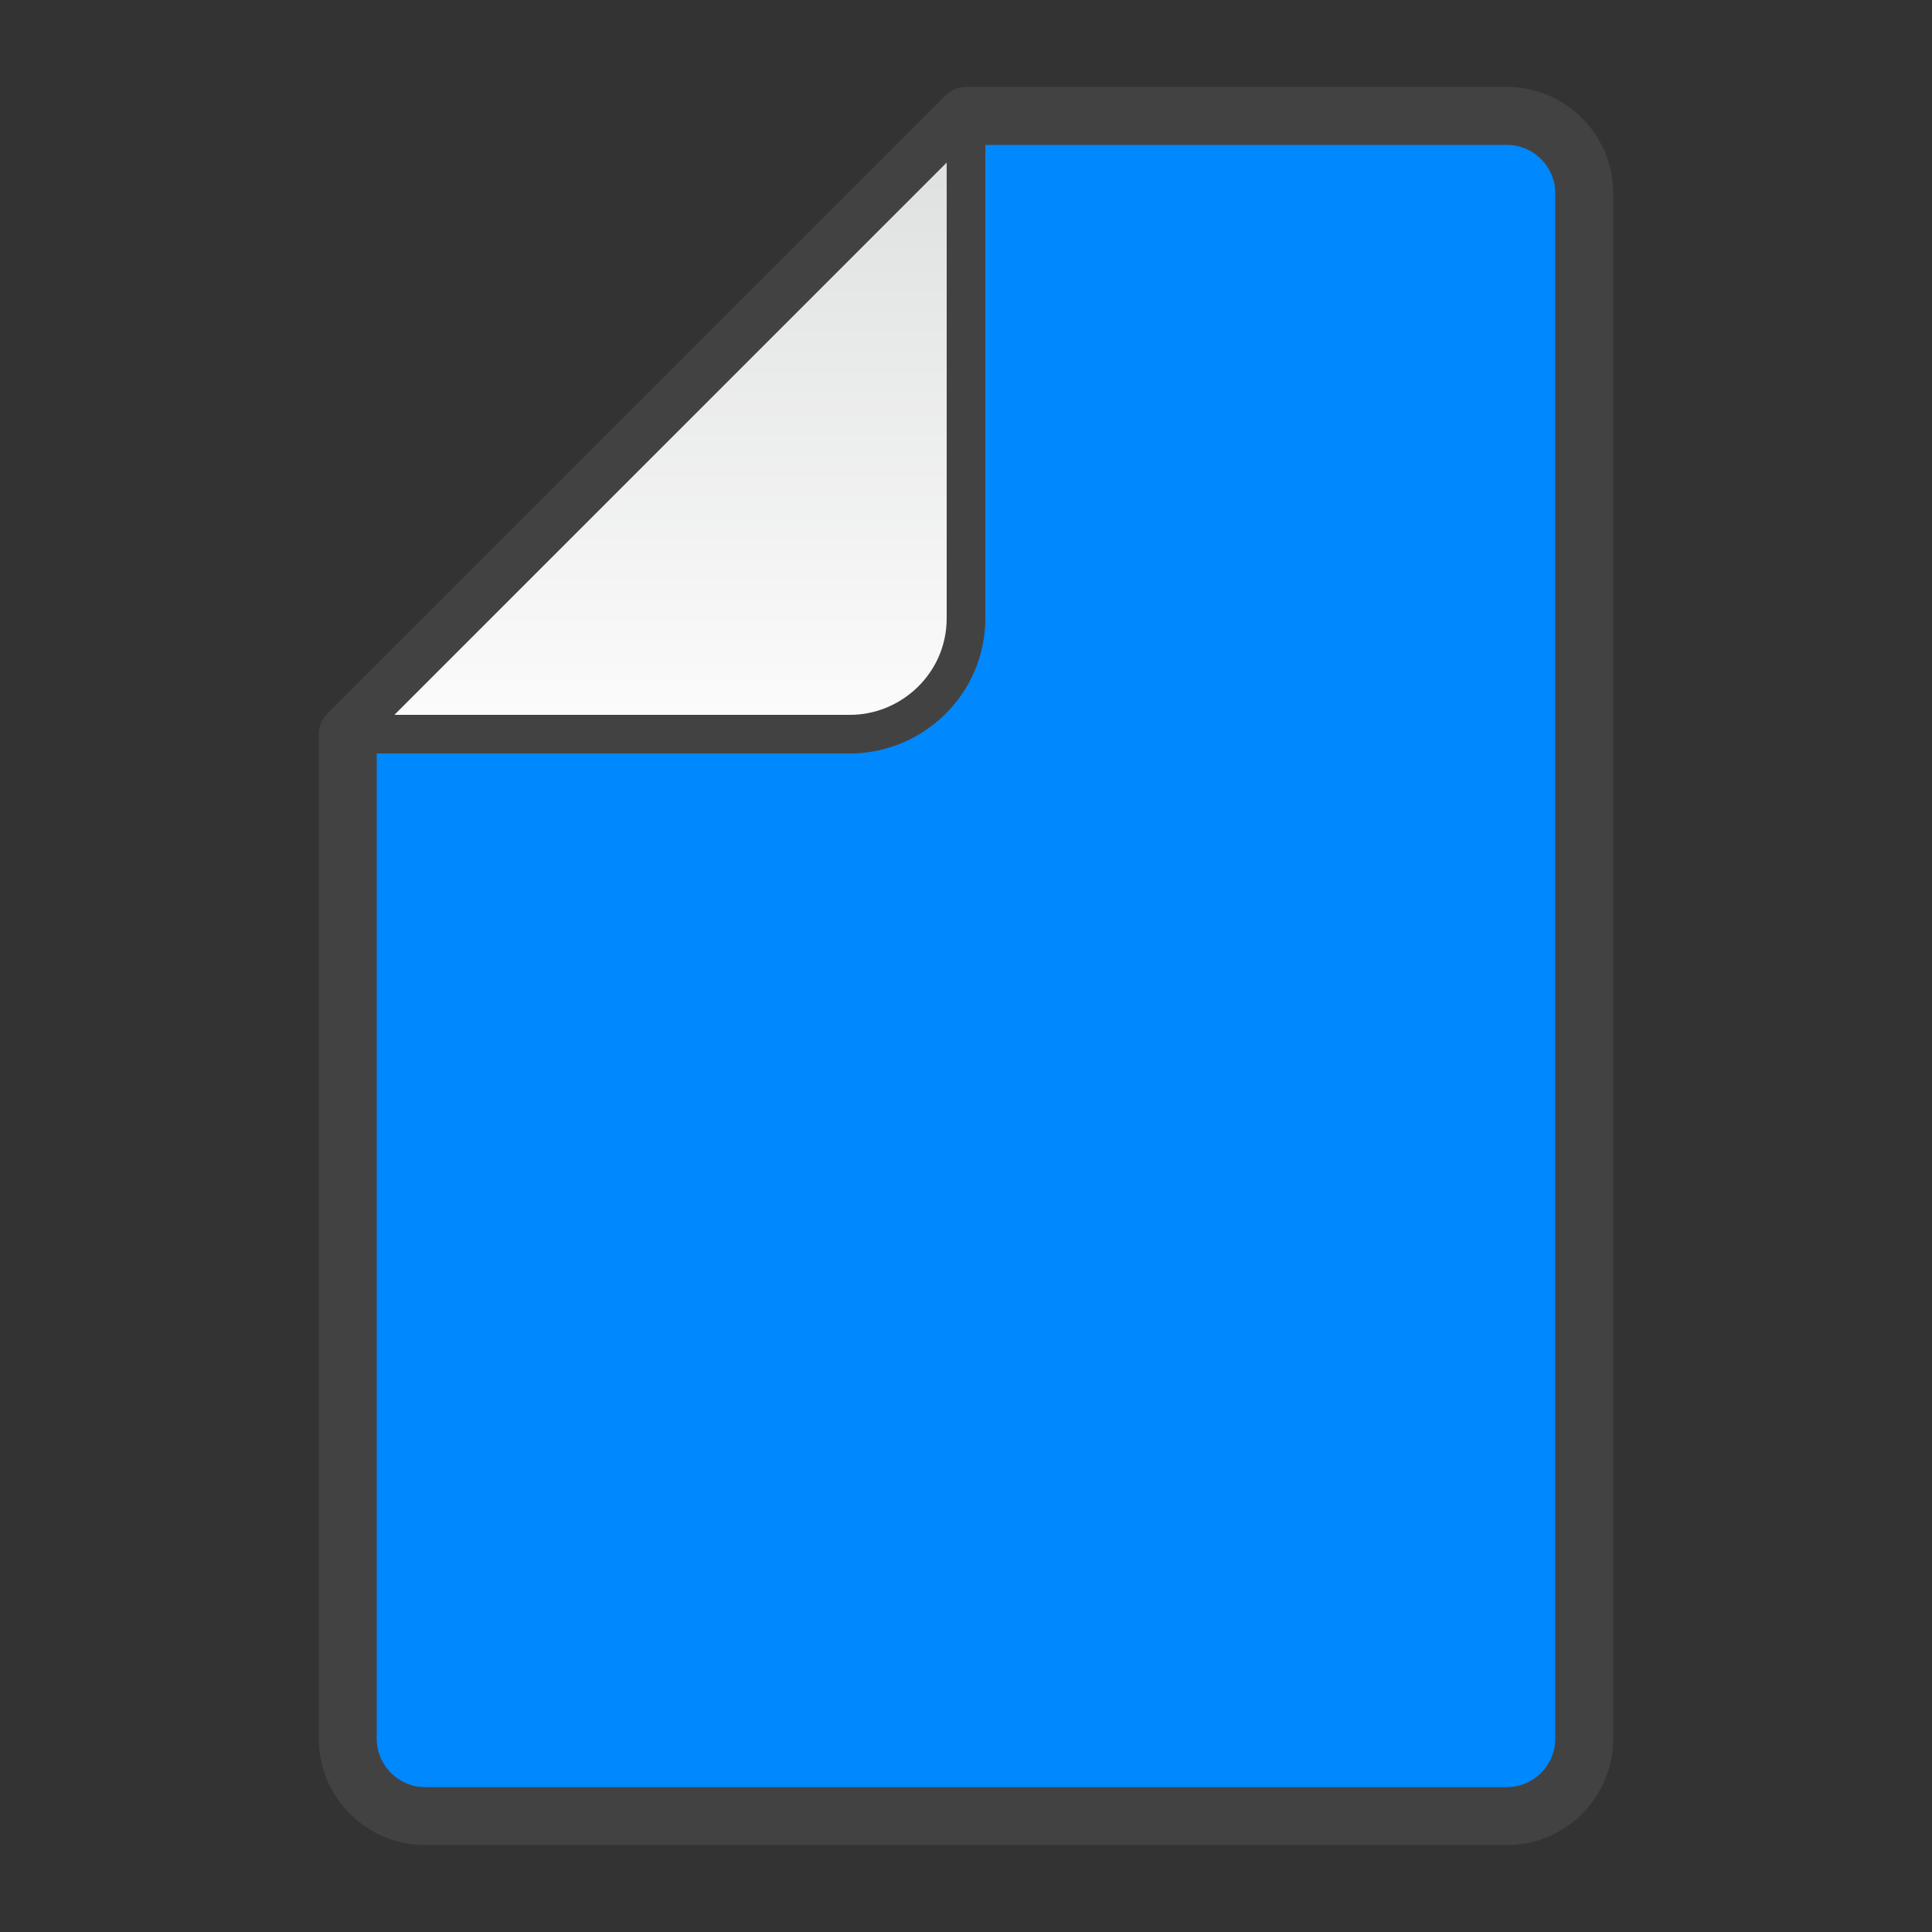 <?xml version="1.0" encoding="UTF-8"?>
<!DOCTYPE svg PUBLIC "-//W3C//DTD SVG 1.1//EN" "http://www.w3.org/Graphics/SVG/1.1/DTD/svg11.dtd">
<svg xmlns="http://www.w3.org/2000/svg" xml:space="preserve" width="100%" height="100%" version="1.1" shape-rendering="geometricPrecision" text-rendering="geometricPrecision" image-rendering="optimizeQuality" fill-rule="evenodd" clip-rule="evenodd"
viewBox="0 0 500 500"
 xmlns:xlink="http://www.w3.org/1999/xlink">
 <rect x="0" y="0" width="500" height="500" fill="#333333" stroke="none"/>
 <defs>
  <!-- made from file.svg by swapping the gradients -->
  <linearGradient y2="0" x2="0" y1="1" x1="1" id="wtb">
   <stop stop-color="#0088FF" offset="0"/>
   <stop stop-color="#0088FF" offset="1"/>
  </linearGradient>
  <linearGradient y2="0" x2="0" y1="1" x1="0" id="btl">
   <stop stop-color="#FCFCFD" offset="0"/>
   <stop stop-color="#DDDEDE" offset="1"/>
  </linearGradient>
 </defs>
 <g id="Layer_x0020_1">
  <path fill="url(#wtb)" stroke="#434242" stroke-width="15" stroke-linecap="round" stroke-linejoin="round" d="M250 30l140 0c11,0 20,9 20,20l0 400c0,11 -9,20 -20,20l-280 0c-11,0 -20,-9 -20,-20l0 -260 160 -160z"/>
  <path fill="url(#btl)" stroke="#434242" stroke-width="10" stroke-linejoin="round" d="M220 190l-130 0 160 -160 0 130c0,17 -14,30 -30,30z"/>
 </g>
</svg>
